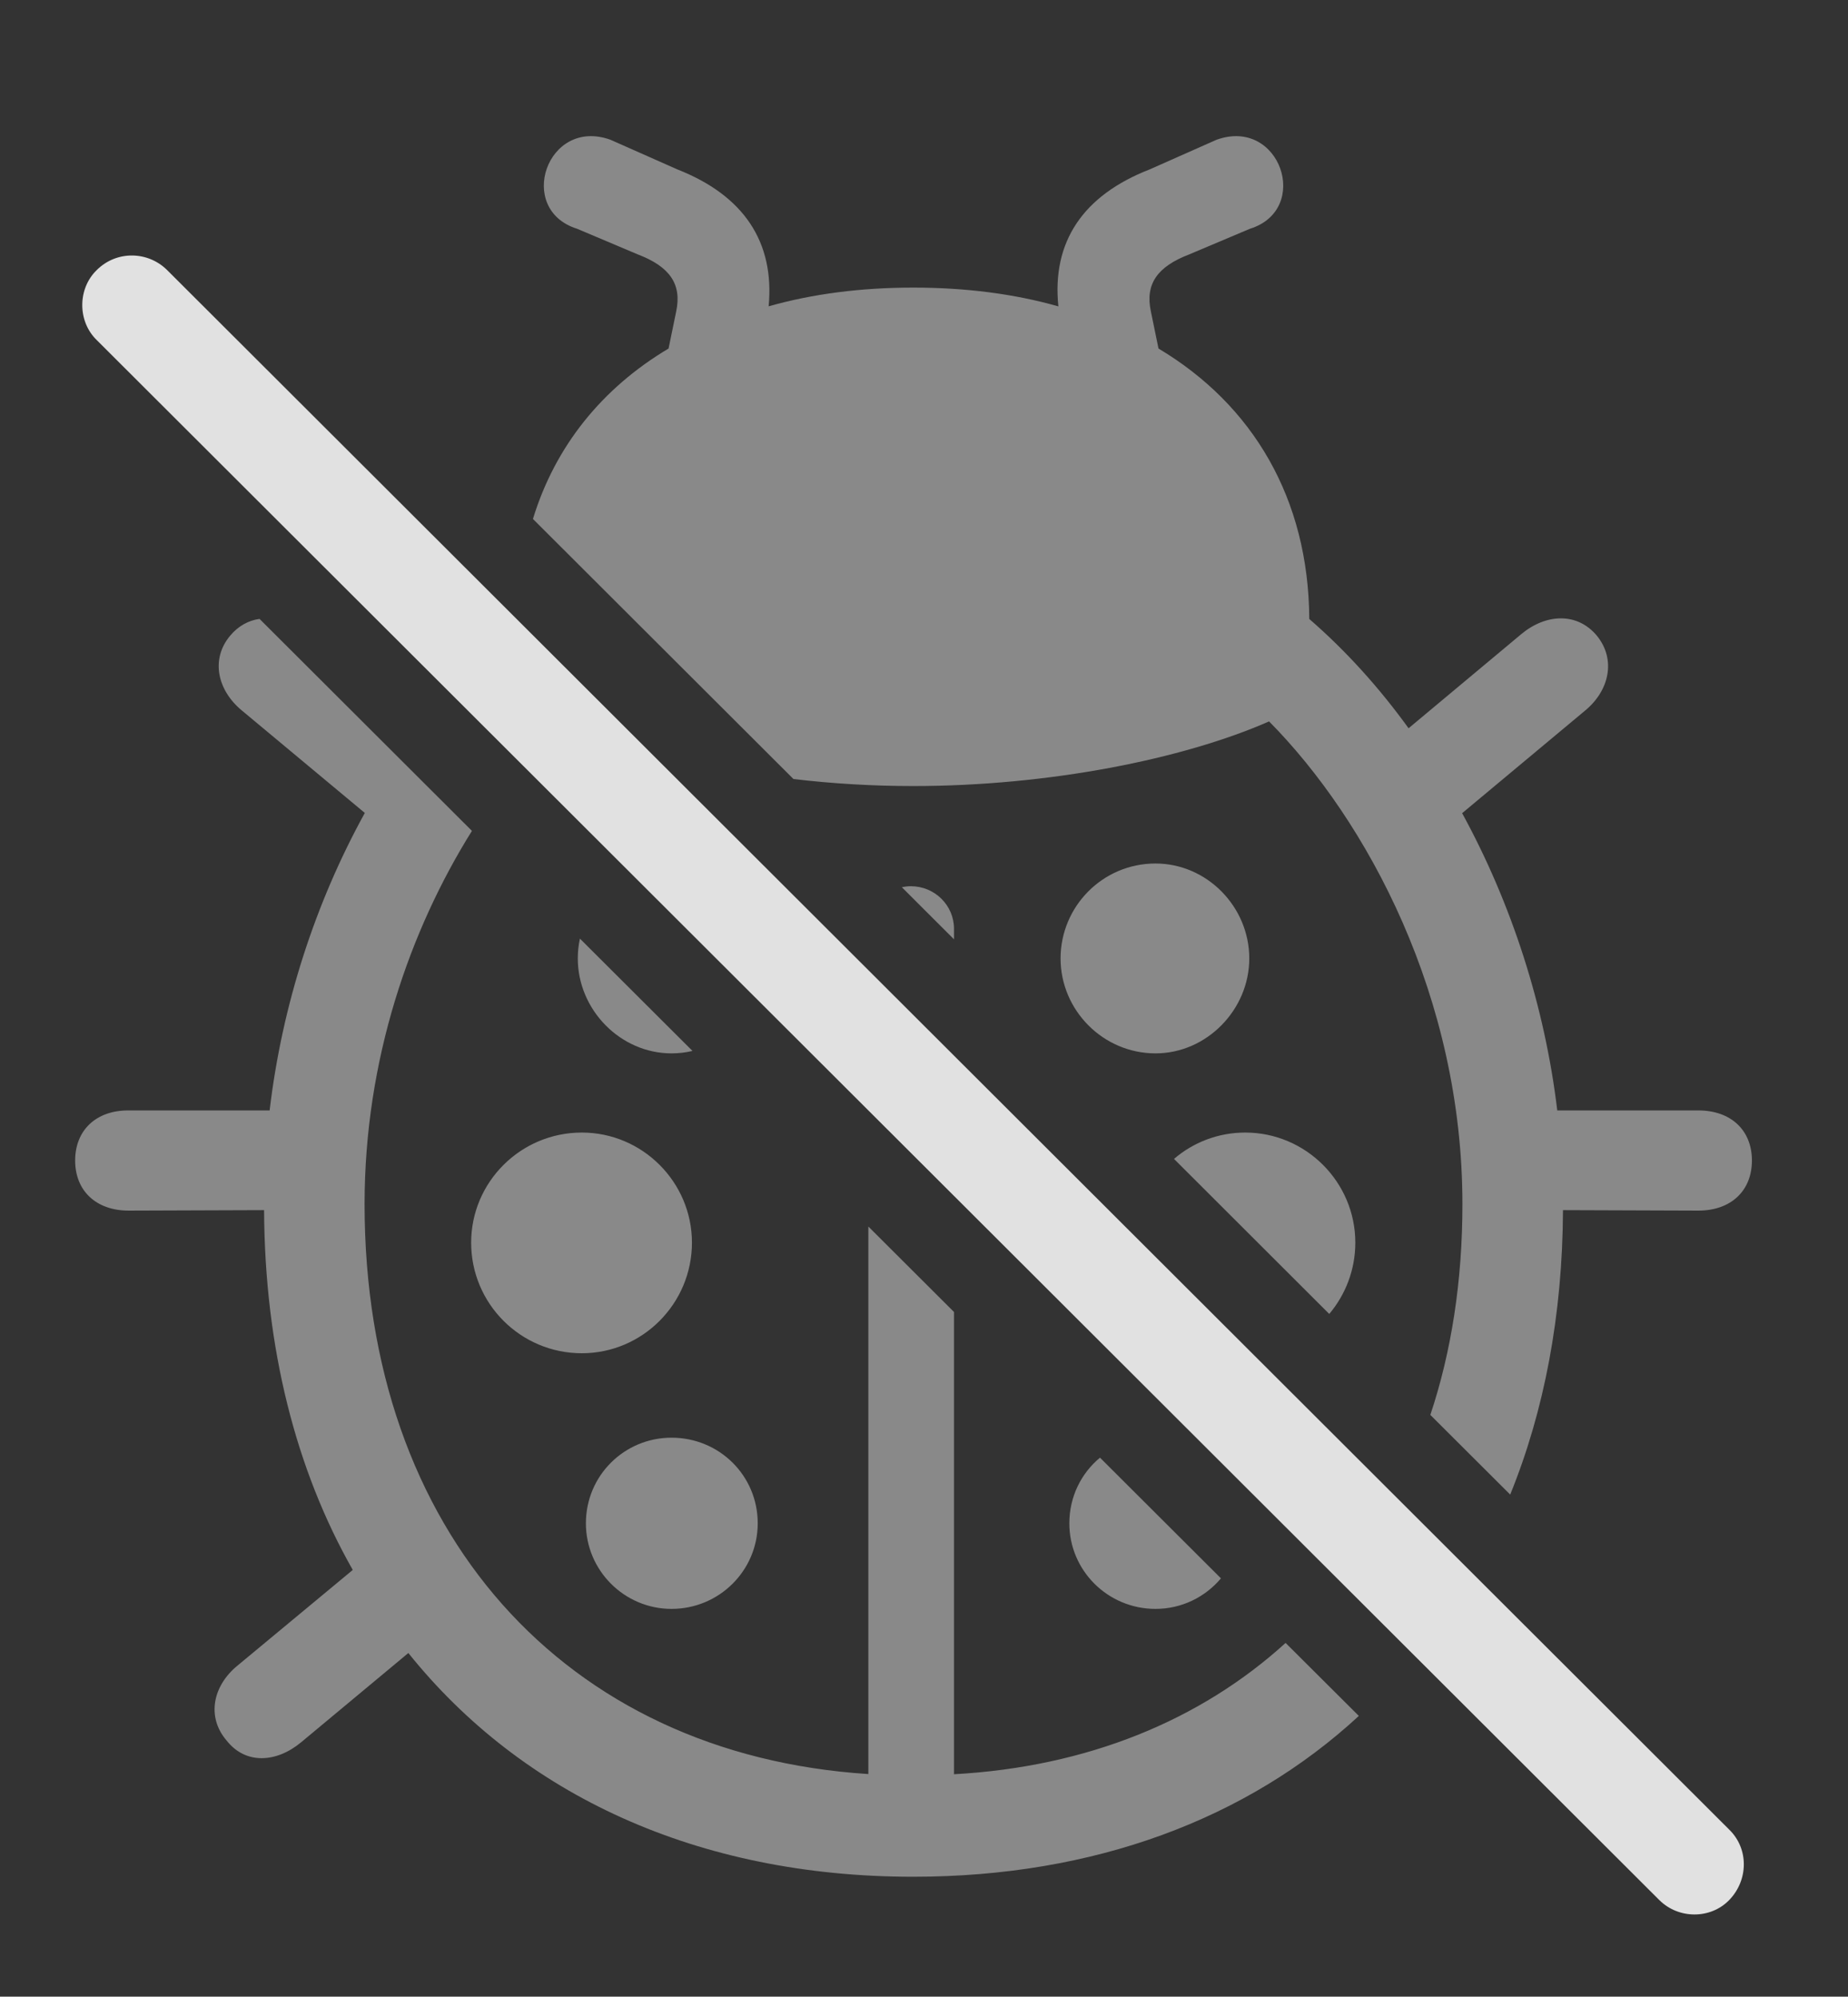 <?xml version="1.0" encoding="UTF-8"?>
<!--Generator: Apple Native CoreSVG 341-->
<!DOCTYPE svg
PUBLIC "-//W3C//DTD SVG 1.1//EN"
       "http://www.w3.org/Graphics/SVG/1.1/DTD/svg11.dtd">
<svg version="1.1" xmlns="http://www.w3.org/2000/svg" xmlns:xlink="http://www.w3.org/1999/xlink" viewBox="0 0 30.986 33.484">
 <rect x="0" y="0" width="30.986" height="33.484" fill="#333333" stroke="none"/>
 <g>
  <rect height="33.484" opacity="0" width="30.986" x="0" y="0"/>
  <path d="M7.913 13.934C6.871 15.602 6.113 17.77 6.113 20.194C6.113 25.679 9.461 29.424 14.56 29.751L14.56 20.569L15.996 22.002L15.996 29.754C18.231 29.631 20.129 28.85 21.556 27.552L22.784 28.776C20.915 30.503 18.349 31.473 15.312 31.473C11.697 31.473 8.753 30.099 6.847 27.721L5.049 29.218C4.639 29.559 4.121 29.598 3.799 29.188C3.457 28.788 3.574 28.27 3.975 27.938L5.915 26.328C4.961 24.65 4.439 22.607 4.428 20.294L2.158 20.302C1.611 20.302 1.26 19.97 1.26 19.462C1.26 18.954 1.611 18.622 2.148 18.622L4.521 18.622C4.729 16.86 5.284 15.145 6.117 13.633L4.053 11.913C3.652 11.581 3.525 11.063 3.857 10.663C3.996 10.496 4.168 10.404 4.352 10.379ZM12.705 25.546C12.705 26.337 12.06 26.981 11.26 26.981C10.469 26.981 9.824 26.337 9.824 25.546C9.824 24.745 10.469 24.11 11.26 24.11C12.06 24.11 12.705 24.745 12.705 25.546ZM20.472 26.469C20.209 26.782 19.815 26.981 19.375 26.981C18.574 26.981 17.93 26.337 17.93 25.546C17.93 25.1 18.129 24.706 18.444 24.445ZM20.957 3.837L19.941 4.266C19.404 4.471 19.199 4.764 19.297 5.223L19.425 5.845C21.007 6.789 21.942 8.362 21.953 10.38C22.564 10.91 23.123 11.528 23.618 12.213L25.508 10.634C25.918 10.292 26.445 10.262 26.777 10.663C27.1 11.063 26.982 11.581 26.582 11.913L24.516 13.637C25.345 15.153 25.902 16.874 26.111 18.622L28.477 18.622C29.023 18.622 29.375 18.954 29.375 19.462C29.375 19.97 29.023 20.302 28.477 20.302L26.207 20.294C26.199 22.056 25.893 23.66 25.322 25.064L23.983 23.728C24.338 22.664 24.521 21.476 24.521 20.194C24.521 16.727 22.93 13.768 21.279 12.098C19.834 12.733 17.578 13.182 15.312 13.182C14.636 13.182 13.958 13.142 13.304 13.064L8.936 8.703C9.309 7.481 10.098 6.507 11.21 5.845L11.338 5.223C11.435 4.764 11.23 4.471 10.693 4.266L9.678 3.837C8.643 3.514 9.17 1.962 10.234 2.343L11.357 2.841C12.47 3.278 12.99 4.058 12.888 5.137C13.62 4.929 14.434 4.823 15.312 4.823C16.194 4.823 17.012 4.929 17.746 5.138C17.635 4.059 18.155 3.278 19.277 2.841L20.4 2.343C21.465 1.962 21.992 3.514 20.957 3.837ZM11.602 20.839C11.602 21.864 10.771 22.694 9.756 22.694C8.73 22.694 7.9 21.864 7.9 20.839C7.9 19.823 8.73 18.993 9.756 18.993C10.771 18.993 11.602 19.823 11.602 20.839ZM22.725 20.839C22.725 21.295 22.56 21.712 22.288 22.035L19.685 19.435C20.006 19.159 20.424 18.993 20.879 18.993C21.895 18.993 22.725 19.823 22.725 20.839ZM11.611 17.624C11.498 17.651 11.381 17.665 11.26 17.665C10.4 17.665 9.688 16.932 9.688 16.073C9.688 15.959 9.7 15.848 9.724 15.741ZM20.947 16.073C20.947 16.932 20.234 17.665 19.375 17.665C18.496 17.665 17.783 16.942 17.783 16.073C17.783 15.204 18.486 14.481 19.375 14.481C20.234 14.481 20.947 15.204 20.947 16.073ZM15.996 15.575L15.996 15.752L15.122 14.879C15.171 14.868 15.221 14.862 15.273 14.862C15.674 14.862 15.996 15.184 15.996 15.575Z" fill="white" fill-opacity="0.425"/>
  <path d="M1.621 5.702L27.822 31.864C28.145 32.186 28.682 32.186 28.994 31.864C29.316 31.532 29.326 31.005 28.994 30.682L2.803 4.53C2.48 4.208 1.953 4.198 1.621 4.53C1.299 4.843 1.299 5.389 1.621 5.702Z" fill="white" fill-opacity="0.85"/>
 </g>
</svg>
